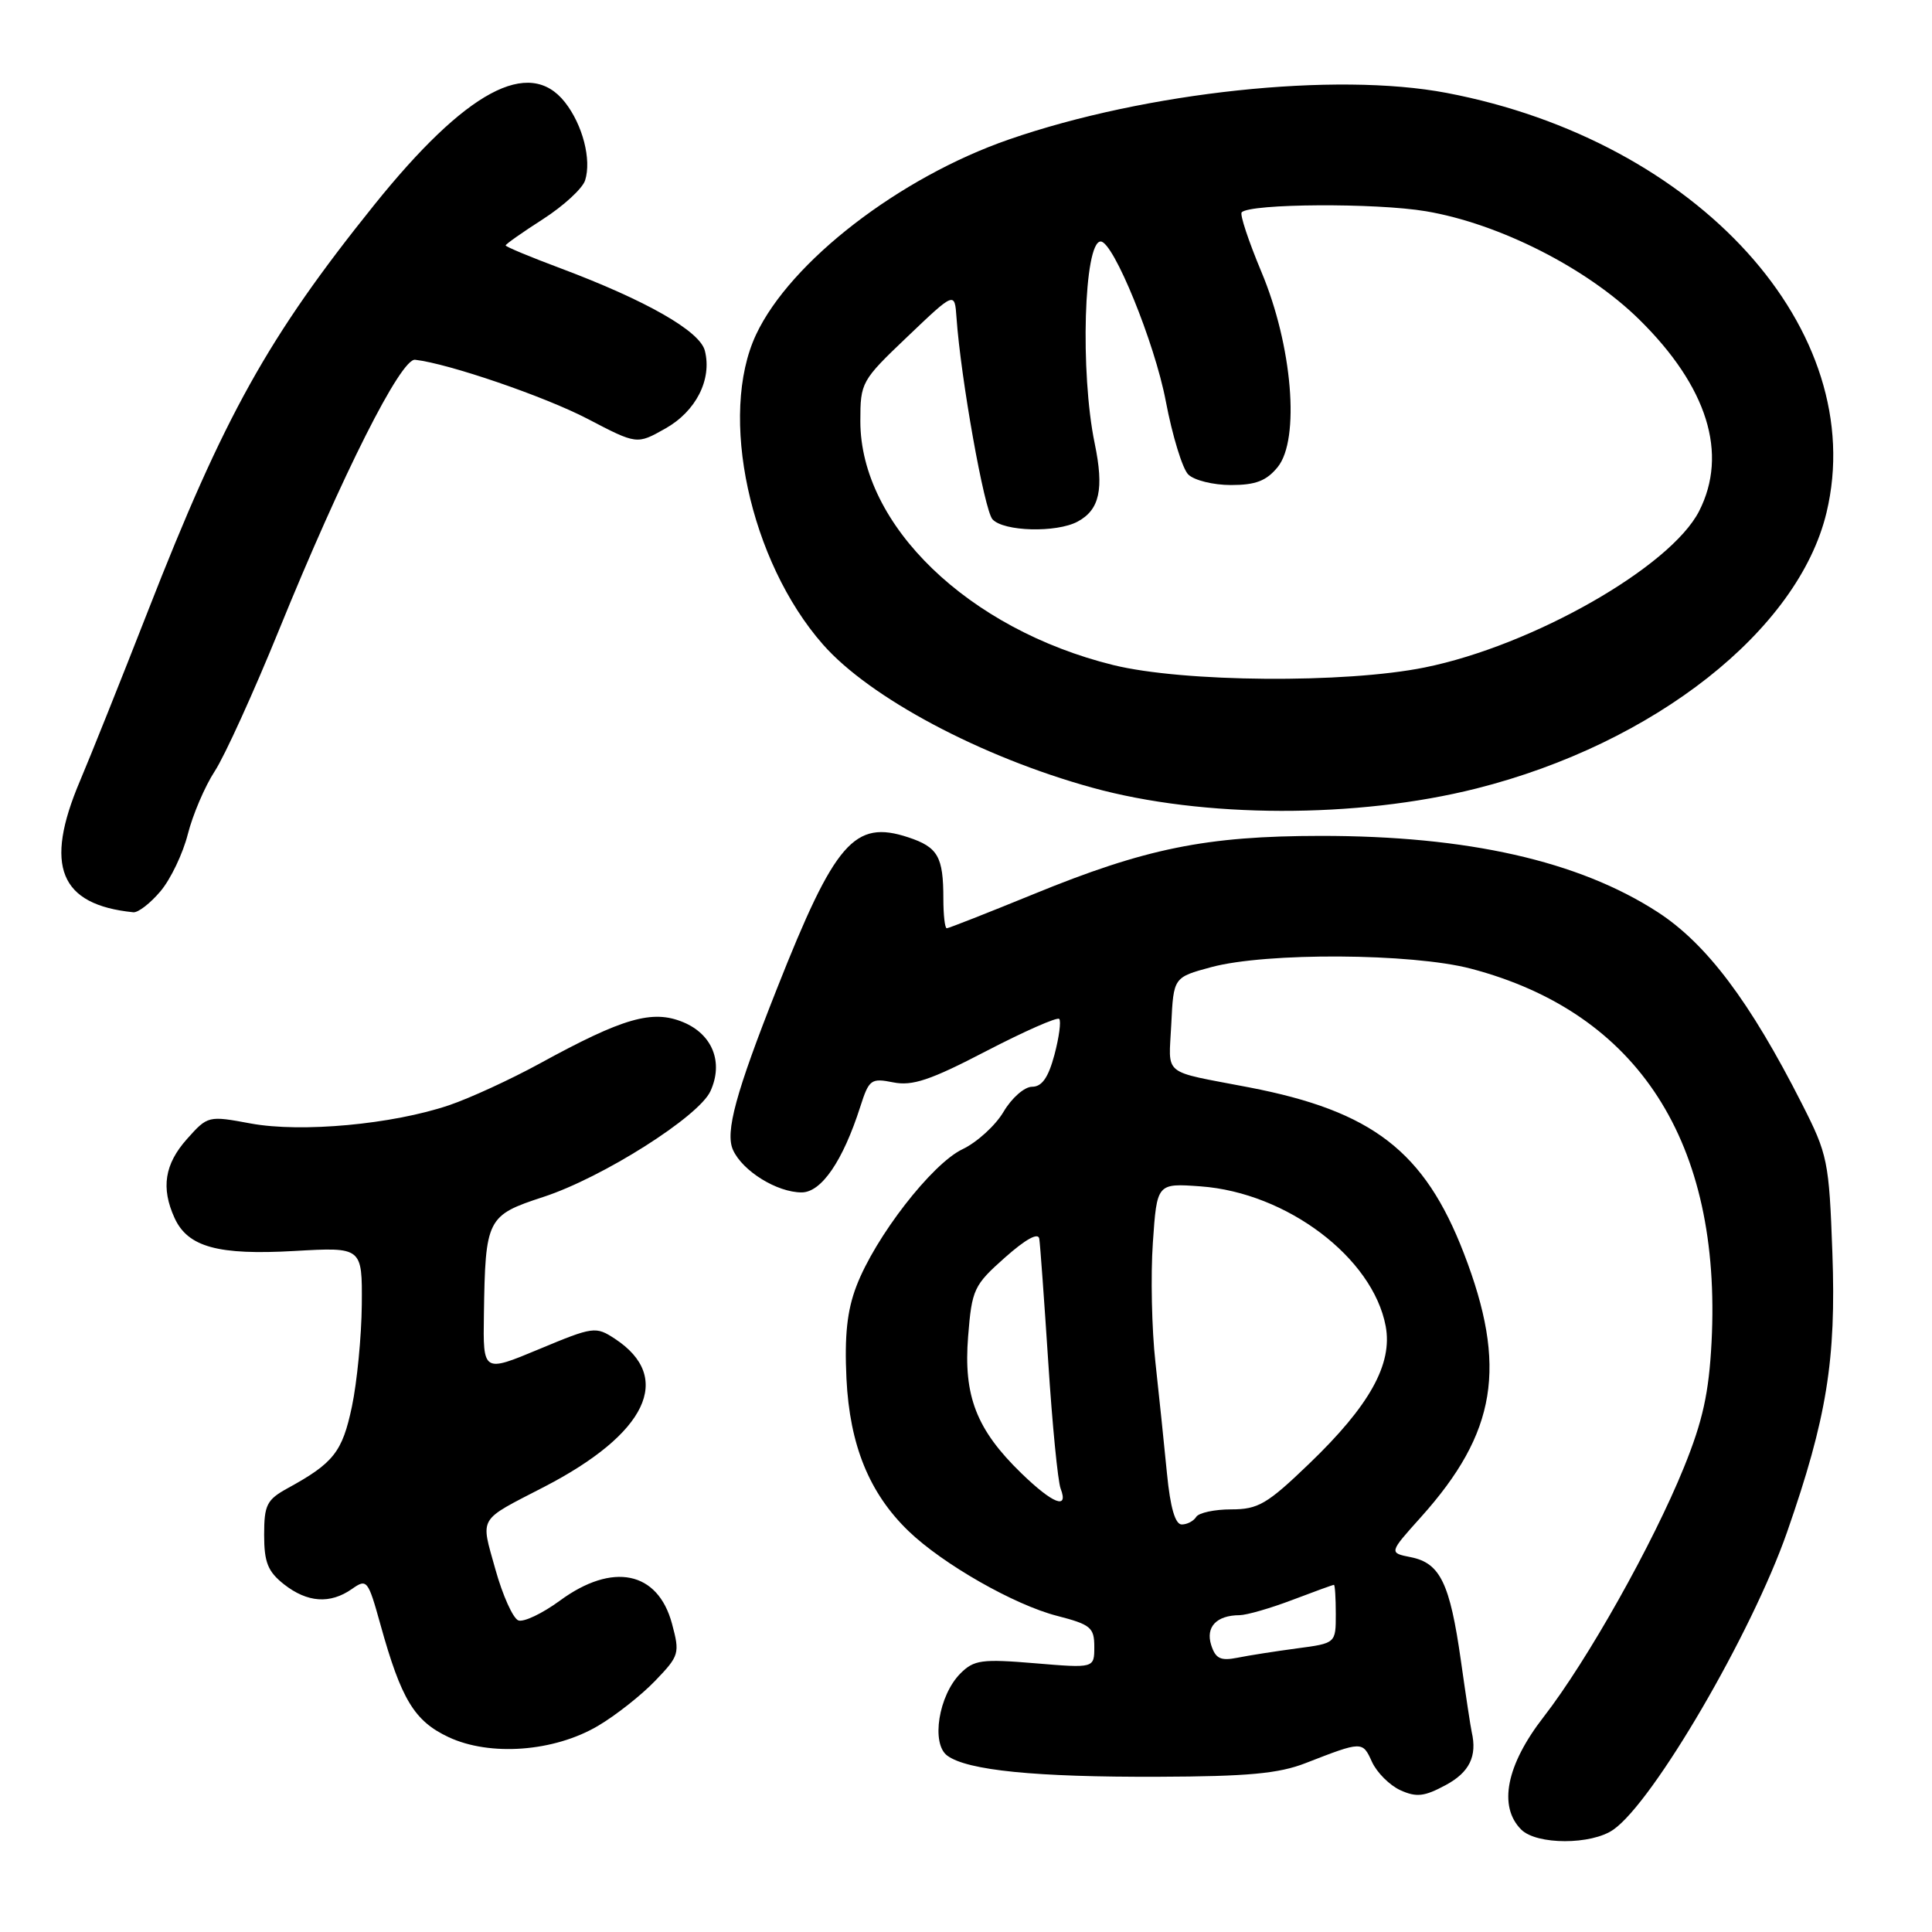 <?xml version="1.0" encoding="UTF-8" standalone="no"?>
<!DOCTYPE svg PUBLIC "-//W3C//DTD SVG 1.1//EN" "http://www.w3.org/Graphics/SVG/1.1/DTD/svg11.dtd" >
<svg xmlns="http://www.w3.org/2000/svg" xmlns:xlink="http://www.w3.org/1999/xlink" version="1.1" viewBox="0 0 256 256">
 <g >
 <path fill="currentColor"
d=" M 213.79 242.43 C 219.11 238.71 232.12 216.40 236.80 203.00 C 242.06 187.91 243.31 180.20 242.80 166.02 C 242.36 153.83 242.18 152.98 238.77 146.27 C 231.87 132.67 226.11 125.03 219.61 120.83 C 209.15 114.07 194.45 110.75 175.00 110.76 C 159.82 110.77 151.78 112.40 136.90 118.50 C 130.85 120.97 125.70 123.00 125.45 123.00 C 125.20 123.00 125.00 121.24 125.00 119.08 C 125.00 113.51 124.28 112.25 120.35 110.95 C 113.21 108.59 110.64 111.54 102.95 131.00 C 97.49 144.80 96.06 150.04 97.13 152.38 C 98.40 155.18 102.96 158.00 106.22 158.00 C 108.84 158.00 111.69 153.83 113.99 146.65 C 115.15 143.03 115.41 142.83 118.36 143.42 C 120.89 143.93 123.30 143.12 130.67 139.28 C 135.72 136.66 140.07 134.74 140.35 135.01 C 140.62 135.29 140.34 137.43 139.72 139.76 C 138.91 142.79 138.06 144.00 136.76 144.00 C 135.75 144.00 134.06 145.48 132.98 147.31 C 131.91 149.13 129.45 151.37 127.53 152.28 C 123.47 154.22 115.96 163.91 113.48 170.42 C 112.24 173.65 111.89 176.99 112.16 182.68 C 112.59 191.50 115.19 197.87 120.40 202.89 C 124.94 207.26 134.41 212.66 140.07 214.11 C 144.52 215.26 145.00 215.65 145.00 218.21 C 145.00 221.05 145.00 221.05 137.13 220.39 C 130.10 219.80 129.05 219.95 127.27 221.73 C 124.37 224.63 123.34 231.05 125.53 232.64 C 128.19 234.59 137.22 235.49 153.50 235.43 C 165.33 235.39 169.45 235.01 173.00 233.62 C 180.51 230.70 180.54 230.69 181.79 233.45 C 182.44 234.87 184.13 236.56 185.55 237.21 C 187.69 238.18 188.73 238.06 191.57 236.53 C 194.71 234.84 195.75 232.71 195.01 229.50 C 194.88 228.95 194.23 224.68 193.57 220.00 C 192.12 209.79 190.83 207.12 186.96 206.34 C 184.03 205.76 184.03 205.76 188.27 201.04 C 198.33 189.83 199.76 181.08 193.97 166.07 C 188.75 152.55 181.86 147.23 165.50 144.08 C 153.77 141.82 154.87 142.71 155.20 135.72 C 155.50 129.50 155.50 129.50 160.50 128.15 C 167.81 126.18 187.07 126.30 194.89 128.35 C 217.08 134.18 228.15 151.36 226.79 177.84 C 226.44 184.57 225.63 188.27 223.14 194.41 C 219.01 204.60 210.32 220.05 204.54 227.50 C 199.59 233.87 198.50 239.36 201.57 242.43 C 203.62 244.47 210.88 244.48 213.79 242.43 Z  M 79.25 228.68 C 81.59 227.30 85.00 224.61 86.82 222.71 C 90.01 219.39 90.10 219.09 89.04 215.14 C 87.17 208.19 81.17 206.96 74.18 212.10 C 71.86 213.80 69.38 214.98 68.68 214.71 C 67.97 214.43 66.60 211.39 65.64 207.94 C 63.67 200.86 63.23 201.61 72.10 197.02 C 85.74 189.97 89.29 182.51 81.47 177.39 C 78.94 175.73 78.62 175.77 71.43 178.77 C 64.00 181.87 64.00 181.87 64.12 174.19 C 64.31 161.44 64.51 161.05 72.00 158.60 C 79.84 156.04 92.61 147.95 94.14 144.58 C 95.88 140.77 94.42 137.07 90.54 135.45 C 86.45 133.75 82.58 134.86 71.52 140.92 C 67.66 143.03 62.25 145.52 59.50 146.45 C 51.99 148.99 39.93 150.10 33.24 148.87 C 27.59 147.82 27.53 147.84 24.78 150.92 C 21.81 154.25 21.31 157.40 23.13 161.39 C 24.89 165.24 28.89 166.34 39.04 165.76 C 48.00 165.25 48.00 165.25 47.94 172.88 C 47.90 177.07 47.31 183.15 46.63 186.38 C 45.36 192.40 44.21 193.86 38.11 197.20 C 35.35 198.72 35.00 199.41 35.00 203.38 C 35.00 207.02 35.49 208.24 37.63 209.93 C 40.73 212.36 43.74 212.57 46.63 210.55 C 48.62 209.15 48.76 209.33 50.42 215.30 C 53.17 225.19 54.90 228.04 59.42 230.17 C 64.93 232.76 73.43 232.12 79.25 228.68 Z  M 21.27 118.09 C 22.62 116.49 24.24 113.09 24.89 110.52 C 25.54 107.96 27.14 104.20 28.46 102.18 C 29.78 100.16 33.61 91.73 36.98 83.45 C 45.37 62.84 53.12 47.46 55.00 47.67 C 59.43 48.17 72.16 52.53 77.86 55.50 C 84.39 58.91 84.39 58.91 88.15 56.79 C 92.22 54.51 94.36 50.29 93.40 46.48 C 92.75 43.87 85.65 39.82 74.25 35.54 C 70.26 34.05 67.00 32.69 67.00 32.52 C 67.00 32.35 69.23 30.78 71.96 29.03 C 74.68 27.28 77.19 24.97 77.53 23.90 C 78.40 21.15 77.21 16.54 74.86 13.55 C 70.12 7.52 61.74 12.03 49.58 27.16 C 35.54 44.63 29.72 55.07 19.59 81.00 C 16.04 90.08 11.99 100.20 10.59 103.50 C 5.81 114.76 7.90 119.89 17.66 120.88 C 18.30 120.95 19.92 119.69 21.27 118.09 Z  M 195.63 104.48 C 219.20 98.54 238.28 83.51 242.02 67.93 C 247.80 43.81 225.03 18.65 191.68 12.31 C 176.98 9.51 151.88 12.18 133.69 18.48 C 119.20 23.50 104.73 34.66 100.19 44.32 C 95.17 54.99 99.35 74.36 109.04 85.39 C 115.24 92.46 130.03 100.32 144.73 104.37 C 159.43 108.43 179.79 108.47 195.63 104.48 Z  M 160.49 217.98 C 159.73 215.58 161.19 214.04 164.24 214.02 C 165.20 214.01 168.35 213.10 171.24 212.00 C 174.13 210.90 176.61 210.00 176.75 210.00 C 176.89 210.00 177.00 211.74 177.00 213.87 C 177.00 217.74 177.00 217.74 171.86 218.42 C 169.03 218.80 165.48 219.35 163.96 219.66 C 161.73 220.10 161.07 219.78 160.49 217.98 Z  M 154.63 195.25 C 154.27 191.54 153.58 184.91 153.10 180.52 C 152.61 176.13 152.46 168.99 152.76 164.66 C 153.30 156.78 153.30 156.78 159.09 157.20 C 170.50 158.03 181.90 166.64 183.61 175.72 C 184.55 180.74 181.48 186.26 173.47 193.95 C 167.90 199.31 166.71 200.00 163.15 200.00 C 160.93 200.00 158.84 200.45 158.50 201.00 C 158.16 201.55 157.30 202.00 156.59 202.00 C 155.72 202.00 155.07 199.77 154.63 195.25 Z  M 135.33 195.21 C 129.38 189.43 127.65 184.98 128.28 177.09 C 128.78 170.84 129.03 170.30 133.15 166.64 C 135.91 164.19 137.58 163.27 137.71 164.14 C 137.83 164.89 138.36 172.25 138.90 180.50 C 139.43 188.75 140.17 196.29 140.54 197.25 C 141.63 200.10 139.51 199.26 135.33 195.21 Z  M 147.50 88.12 C 128.30 83.38 114.00 69.59 114.00 55.81 C 114.00 50.66 114.13 50.43 120.25 44.60 C 126.50 38.64 126.50 38.64 126.74 42.07 C 127.30 50.11 130.42 67.60 131.51 68.81 C 132.97 70.43 139.97 70.62 142.78 69.12 C 145.71 67.55 146.31 64.81 145.05 58.74 C 143.11 49.37 143.62 32.00 145.85 32.00 C 147.53 32.00 153.01 45.44 154.47 53.14 C 155.34 57.73 156.68 62.11 157.45 62.87 C 158.22 63.64 160.76 64.27 163.10 64.27 C 166.38 64.27 167.81 63.72 169.30 61.89 C 172.28 58.22 171.25 45.79 167.14 36.02 C 165.44 31.95 164.26 28.41 164.53 28.13 C 165.70 26.97 182.29 26.87 188.94 27.99 C 198.66 29.63 210.29 35.53 217.21 42.34 C 226.25 51.24 229.02 60.12 225.14 67.73 C 221.36 75.13 203.08 85.55 188.79 88.44 C 178.23 90.58 156.77 90.41 147.50 88.12 Z "/>
</g>
</svg>